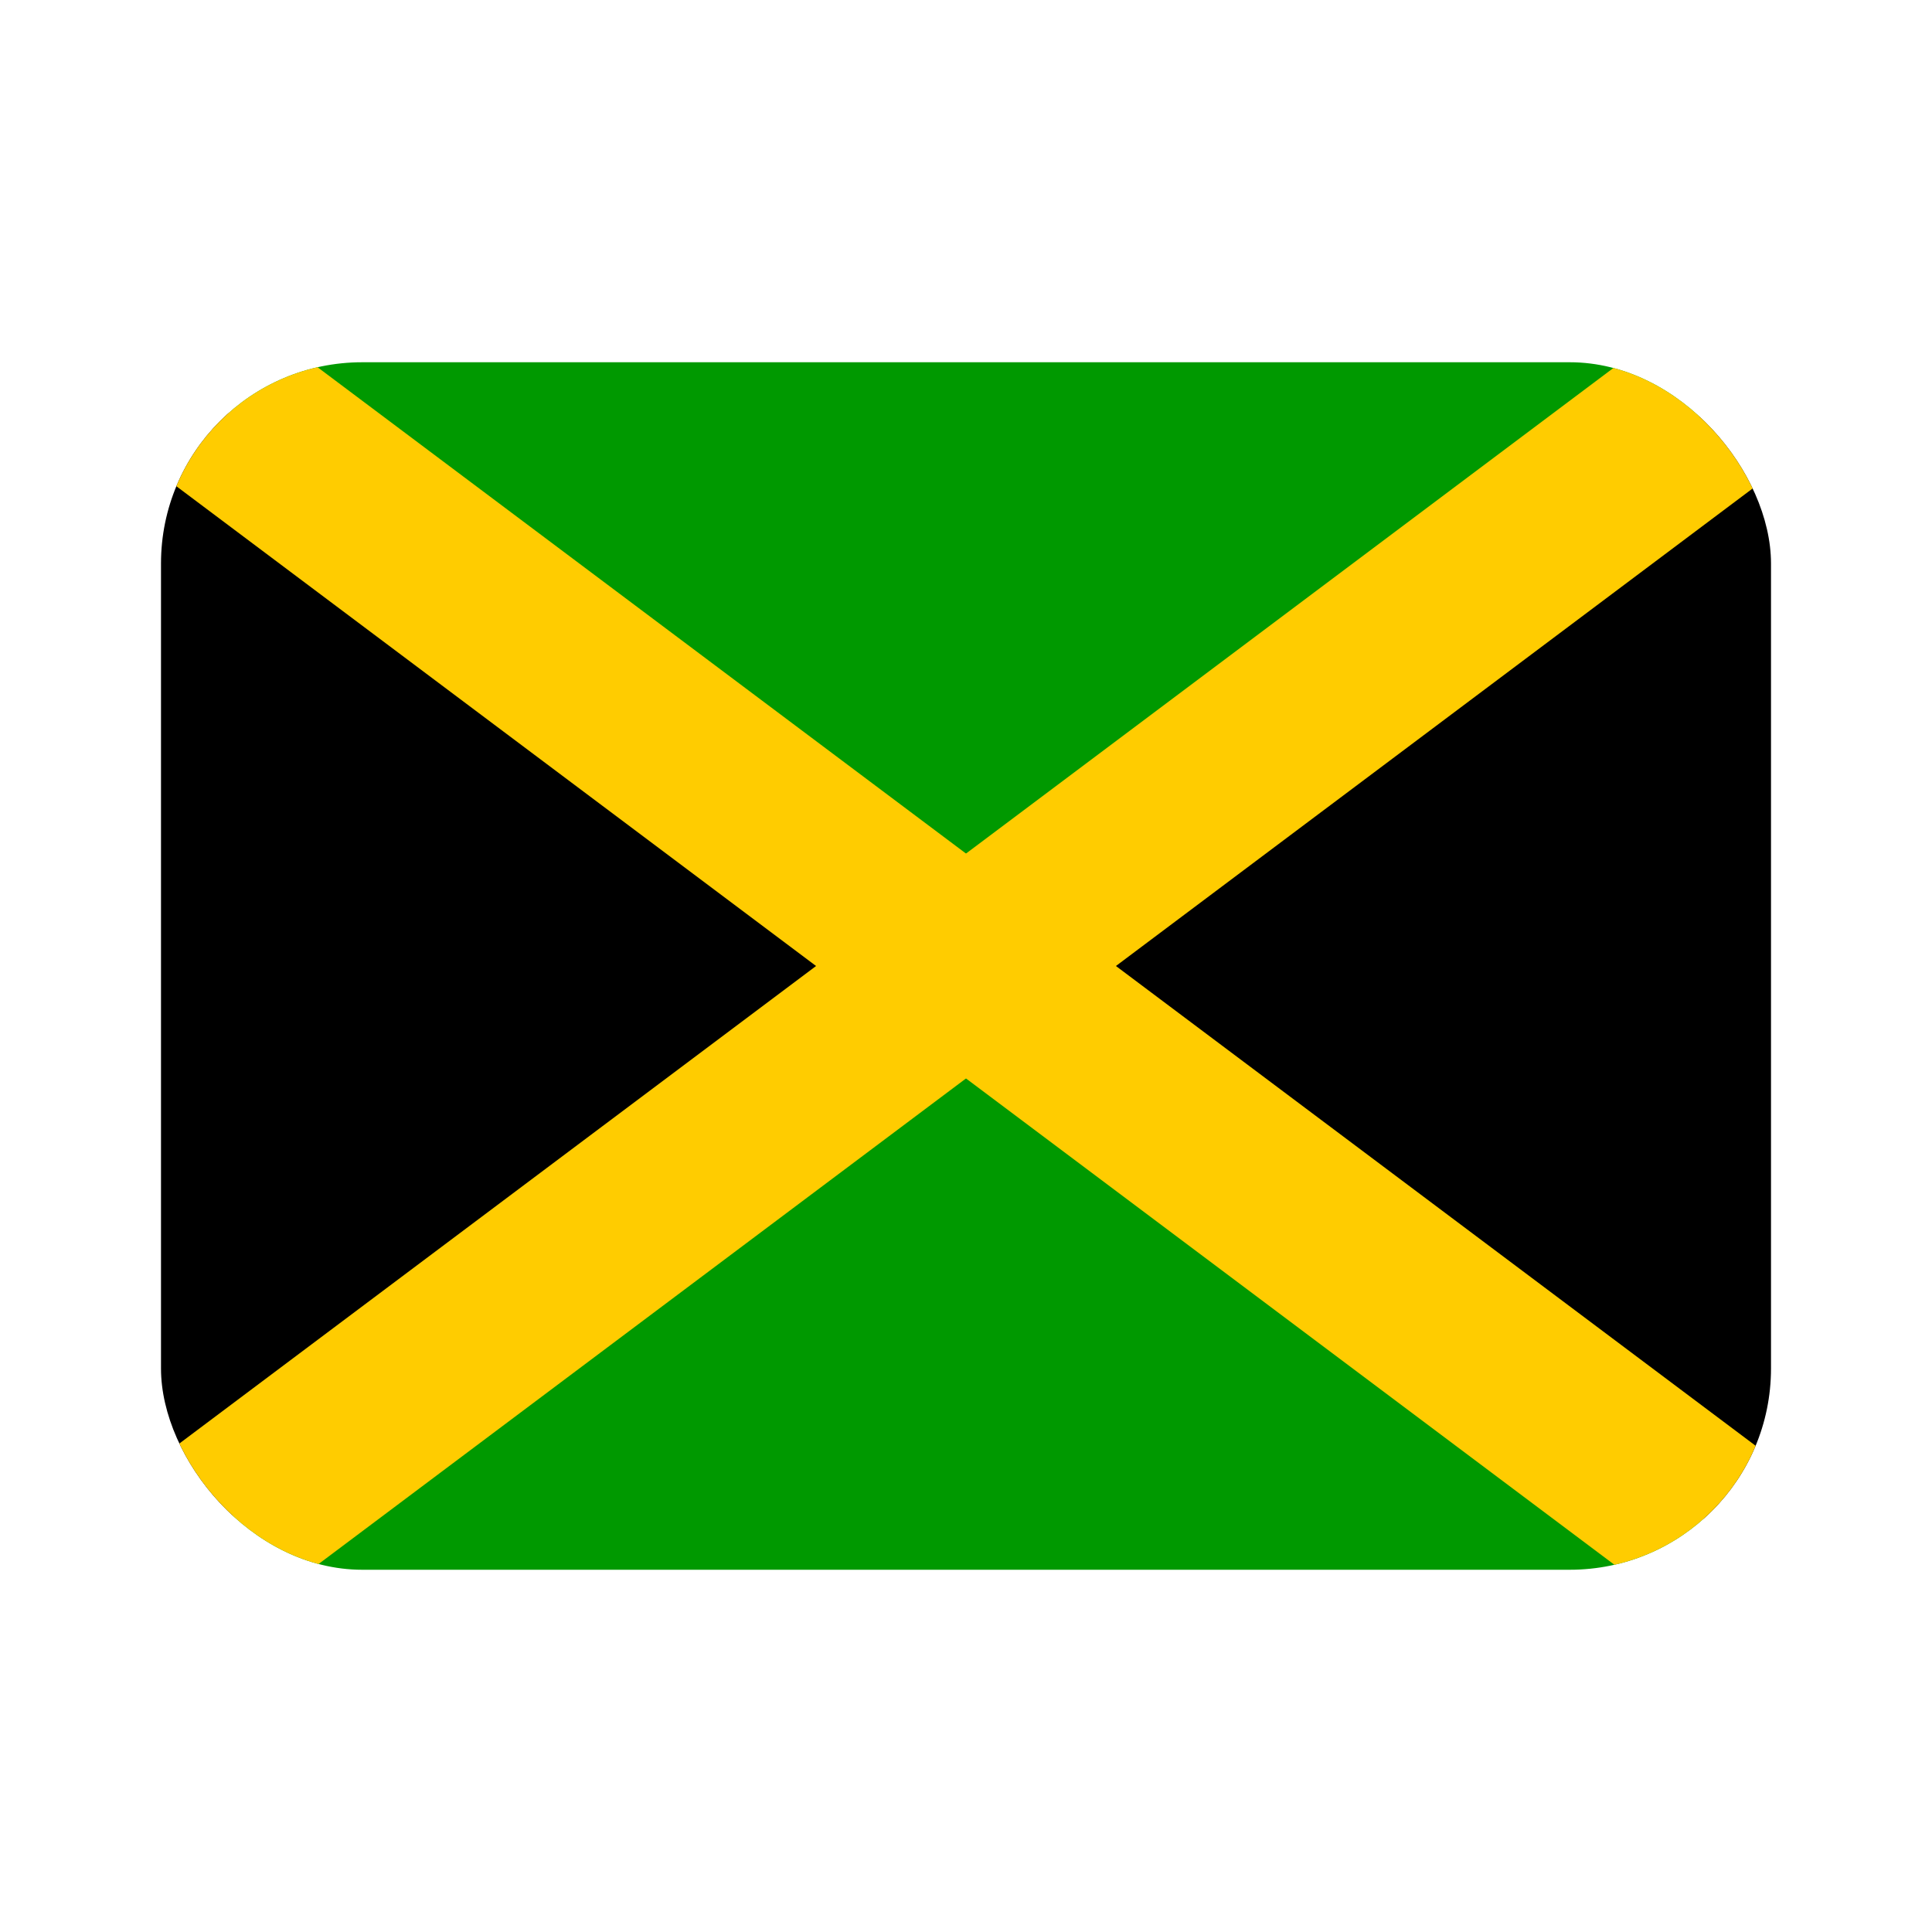 <svg width="48" height="48" viewBox="0 0 48 48" fill="none" xmlns="http://www.w3.org/2000/svg"><g clip-path="url(#clip0_1911_286)"><path fill-rule="evenodd" clip-rule="evenodd" d="M4 9L24 24L4 39V9ZM44 9L24 24L44 39V9Z" fill="black"/><path fill-rule="evenodd" clip-rule="evenodd" d="M4 9L24 24L44 9H4ZM4 39L24 24L44 39H4Z" fill="#009900"/><path fill-rule="evenodd" clip-rule="evenodd" d="M44 9H40.275L4 36.206V39H7.725L44 11.794V9Z" fill="#FFCC00"/><path fill-rule="evenodd" clip-rule="evenodd" d="M4 9V11.794L40.275 39H44V36.206L7.725 9H4Z" fill="#FFCC00"/></g><defs><clipPath id="clip0_1911_286"><rect x="4" y="9" width="40" height="30" rx="5" fill="white"/></clipPath></defs></svg>
